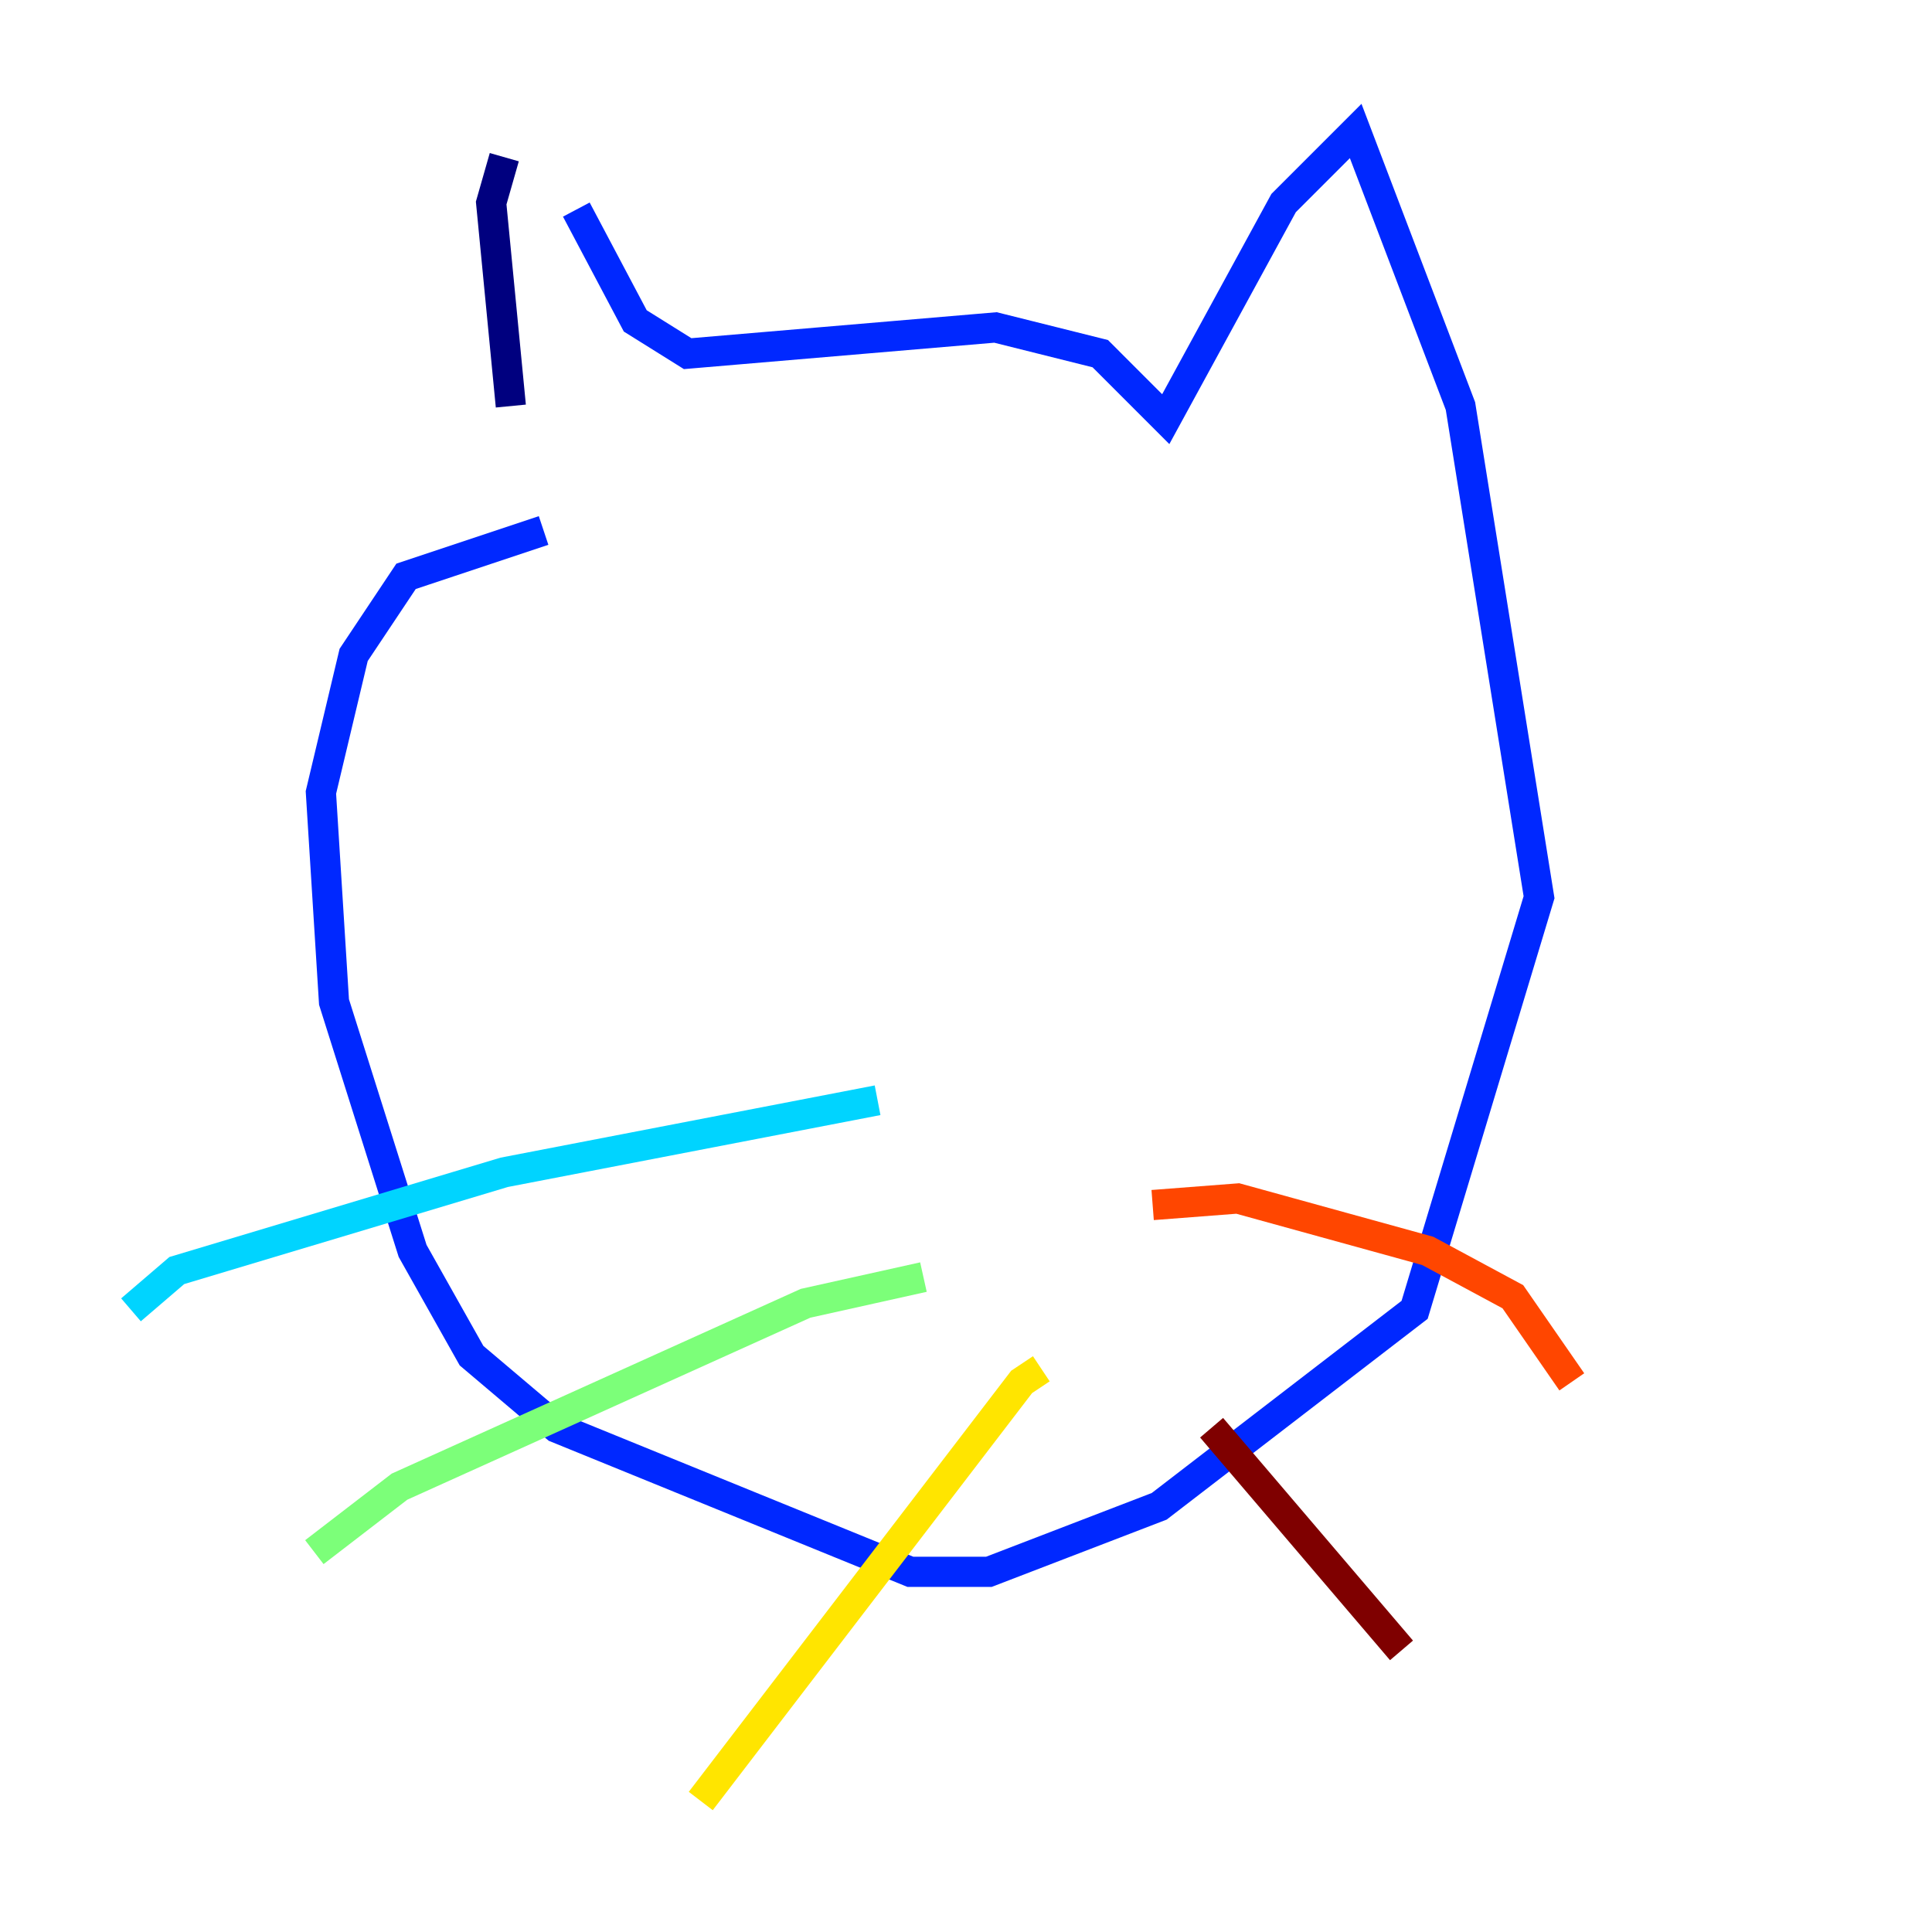<?xml version="1.0" encoding="utf-8" ?>
<svg baseProfile="tiny" height="128" version="1.2" viewBox="0,0,128,128" width="128" xmlns="http://www.w3.org/2000/svg" xmlns:ev="http://www.w3.org/2001/xml-events" xmlns:xlink="http://www.w3.org/1999/xlink"><defs /><polyline fill="none" points="33.41,10.414 32.542,13.451 33.844,26.902" stroke="#00007f" stroke-width="2" /><polyline fill="none" points="38.183,13.885 42.088,21.261 45.559,23.43 65.953,21.695 72.895,23.43 77.234,27.77 85.044,13.451 89.817,8.678 96.759,26.902 101.966,59.444 93.722,86.78 76.8,99.797 65.519,104.136 60.312,104.136 36.881,94.59 31.241,89.817 27.336,82.875 22.129,66.386 21.261,52.502 23.43,43.39 26.902,38.183 36.014,35.146" stroke="#0028ff" stroke-width="2" /><polyline fill="none" points="58.142,72.895 33.41,77.668 11.715,84.176 8.678,86.78" stroke="#00d4ff" stroke-width="2" /><polyline fill="none" points="61.18,84.61 53.37,86.346 26.468,98.495 20.827,102.834" stroke="#7cff79" stroke-width="2" /><polyline fill="none" points="68.99,90.685 67.688,91.552 46.427,119.322" stroke="#ffe500" stroke-width="2" /><polyline fill="none" points="76.366,79.837 82.007,79.403 94.59,82.875 100.231,85.912 104.136,91.552" stroke="#ff4600" stroke-width="2" /><polyline fill="none" points="80.271,94.59 92.854,109.342" stroke="#7f0000" stroke-width="2" /></svg>